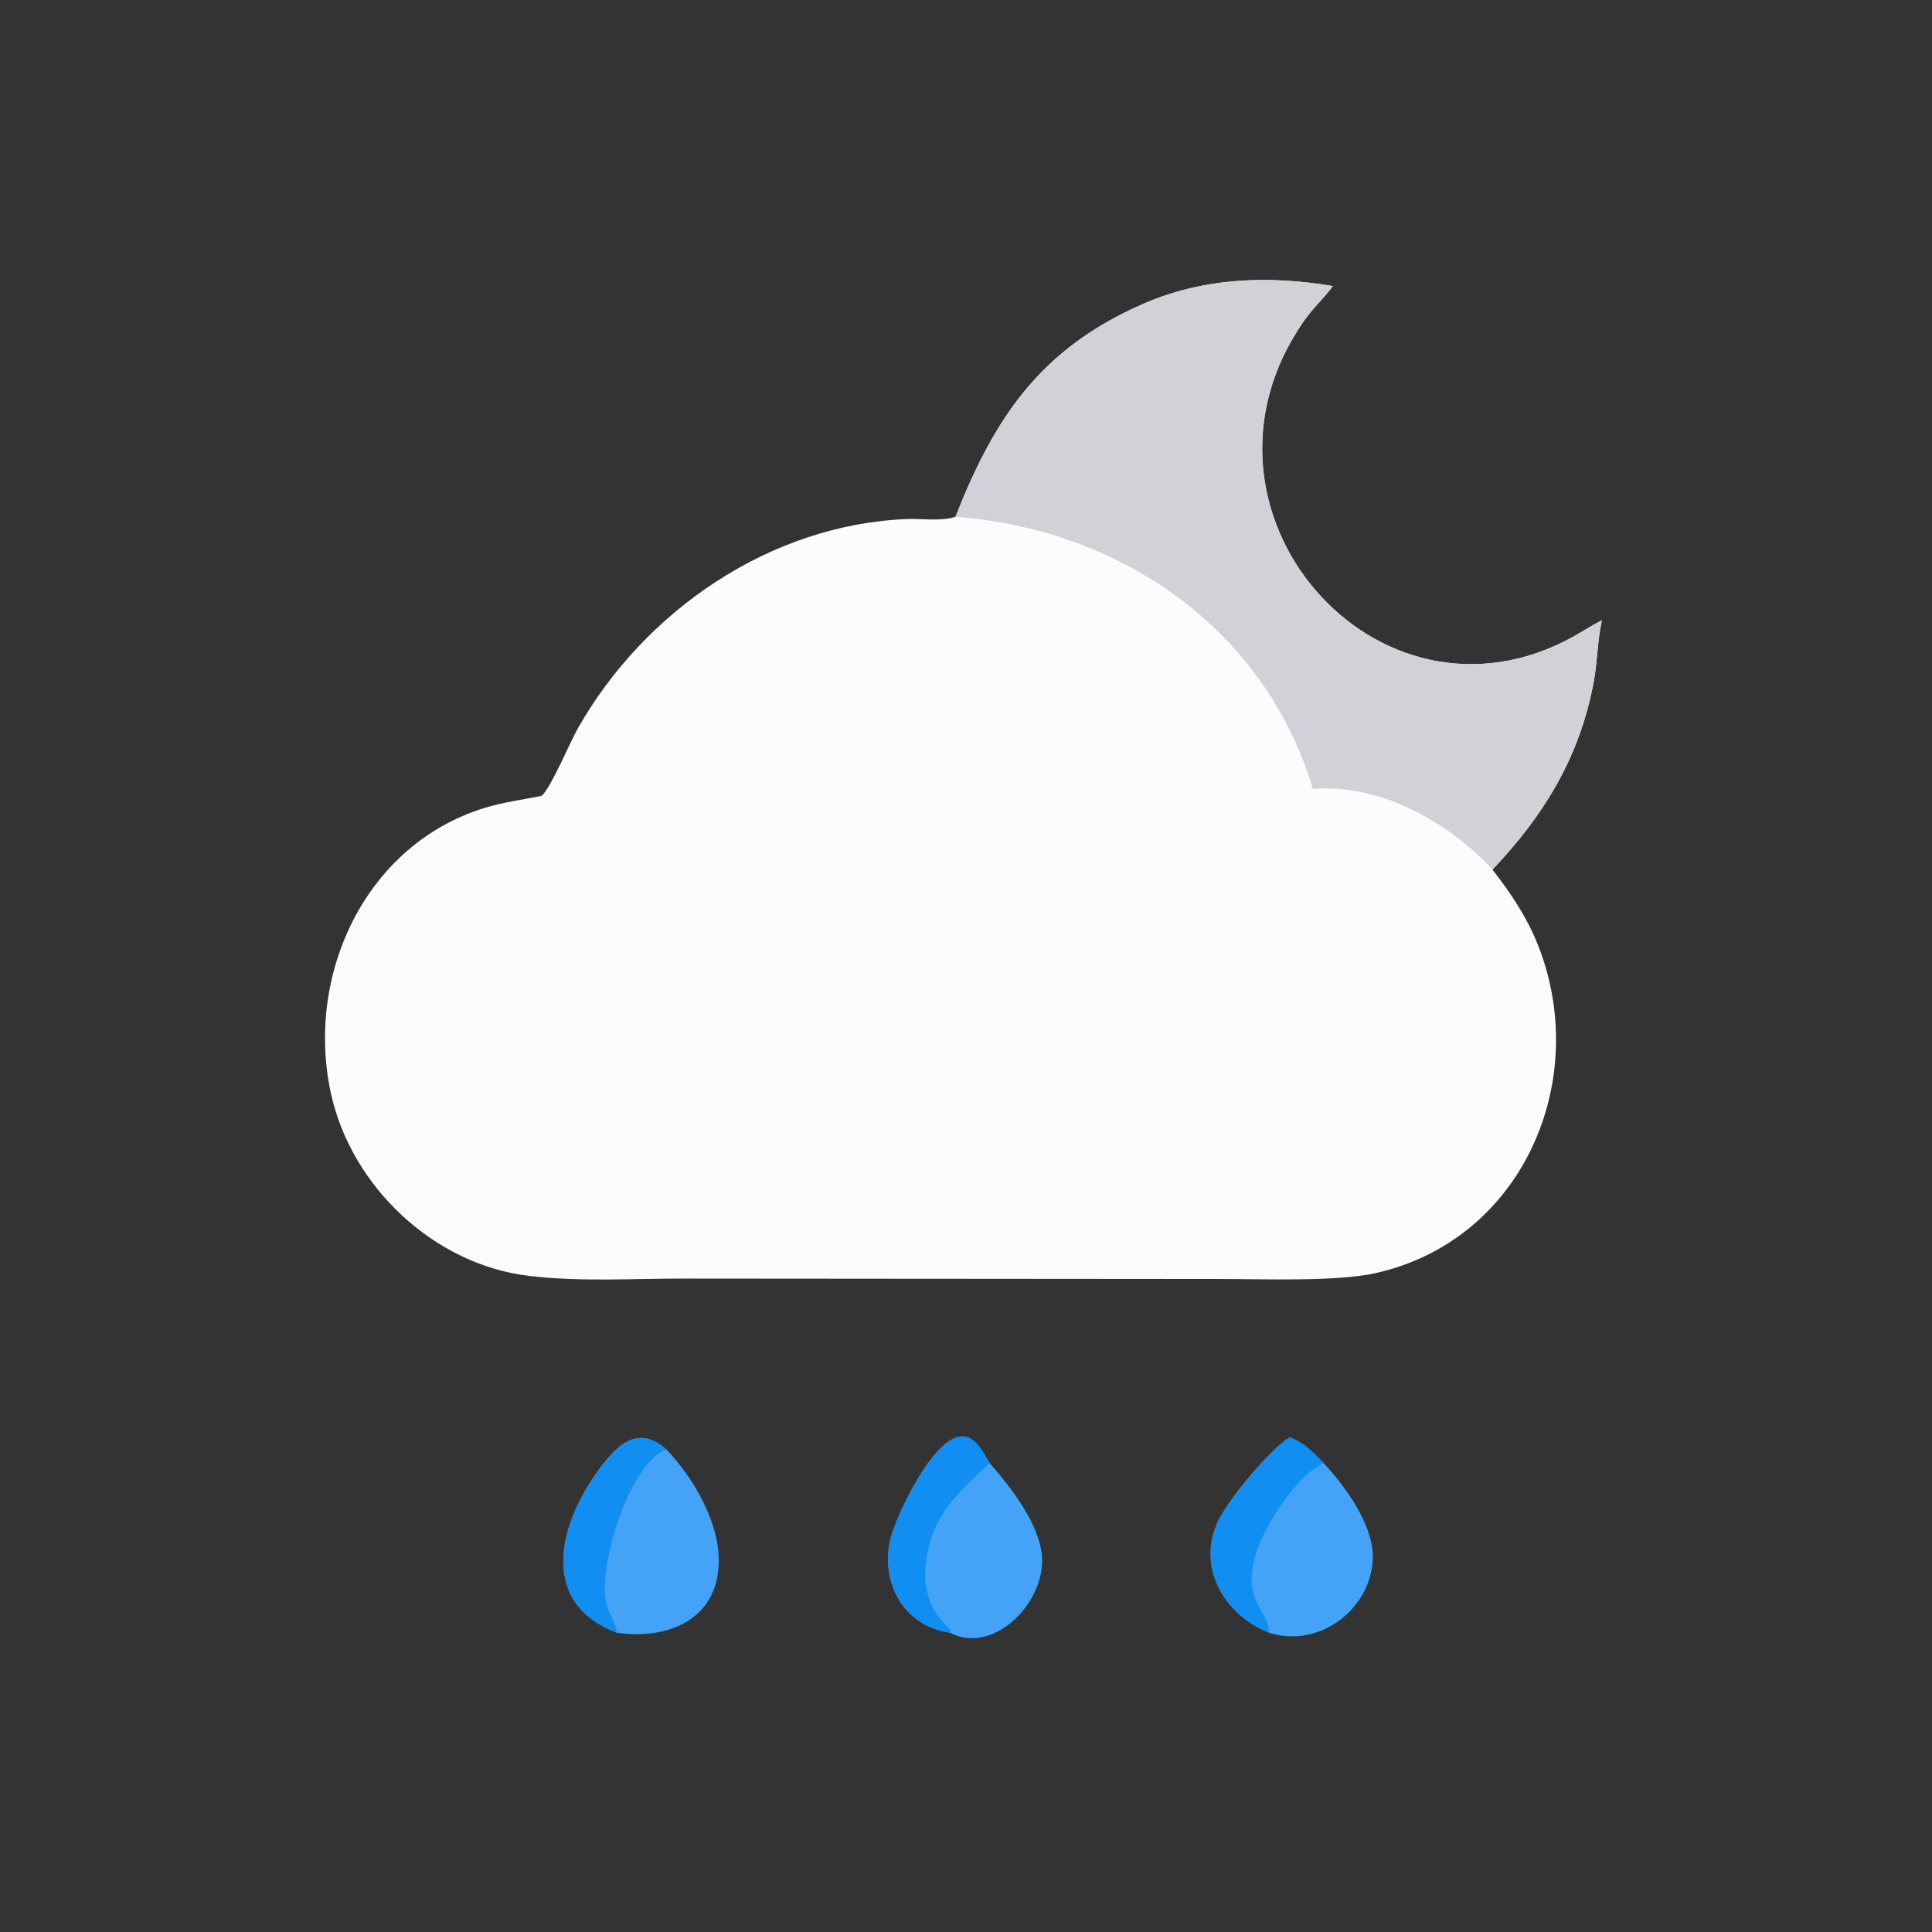 <?xml version="1.0" encoding="utf-8" ?>
<svg xmlns="http://www.w3.org/2000/svg" xmlns:xlink="http://www.w3.org/1999/xlink" width="1024" height="1024">
	<rect width="100%" height="100%" fill="#333333" stroke="none"/>
	<path fill="#FCFCFC" transform="scale(2 2)" d="M253.208 136.954C263.492 110.842 275.612 92.449 302.977 80.525C319.006 73.54 336.194 72.939 353.228 75.817L353.076 76.022C350.725 79.124 347.882 81.735 345.622 84.961C310.544 135.029 364.988 197.691 417.127 168.615C419.608 167.231 421.992 165.663 424.528 164.378C423.294 169.753 423.361 175.331 422.346 180.745C418.626 200.575 409.28 215.97 395.517 230.454C400.447 236.807 404.729 243.163 407.685 250.716C421.696 286.517 403.395 328.822 364.361 337.426C354.05 339.699 334.618 338.947 323.599 338.949L181.746 338.84C168.052 338.805 153.784 339.76 140.156 338.125C114.911 335.096 93.069 314.387 87.692 289.727C80.885 258.505 96.659 223.985 128.291 214.142C133.325 212.576 138.464 211.959 143.599 210.883C146.28 208.222 150.88 196.974 153.274 192.781C170.993 161.757 204.145 139.01 240.304 137.553C244.278 137.393 249.455 138.219 253.208 136.954Z"/>
	<path fill="#D1D2D8" transform="scale(2 2)" d="M253.208 136.954C263.492 110.842 275.612 92.449 302.977 80.525C319.006 73.54 336.194 72.939 353.228 75.817L353.076 76.022C350.725 79.124 347.882 81.735 345.622 84.961C310.544 135.029 364.988 197.691 417.127 168.615C419.608 167.231 421.992 165.663 424.528 164.378C423.294 169.753 423.361 175.331 422.346 180.745C418.626 200.575 409.28 215.97 395.517 230.454C383.774 217.712 365.614 207.629 347.937 209.081C335.047 166.24 296.52 140.18 253.208 136.954Z"/>
	<path fill="#44A3F7" transform="scale(2 2)" d="M163.477 432.681C141.786 424.406 148.604 402.322 159.817 387.985C164.811 381.6 169.853 378.224 176.648 384.15C183.829 391.734 190.821 403.573 190.472 414.379C189.982 429.528 176.54 434.62 163.477 432.681Z"/>
	<path fill="#108EF1" transform="scale(2 2)" d="M163.477 432.681C141.786 424.406 148.604 402.322 159.817 387.985C164.811 381.6 169.853 378.224 176.648 384.15C167.293 387.054 157.753 415.601 160.911 425.729C161.611 427.976 163.254 430.37 163.477 432.681Z"/>
	<path fill="#44A3F7" transform="scale(2 2)" d="M341.731 380.926C345.404 382.132 348.124 384.972 350.737 387.69C356.678 394.064 364.143 404.368 363.799 413.126C363.269 426.615 349.422 436.947 336.301 432.681C324.01 427.807 316.524 414.39 323.464 401.834C326.518 396.309 336.541 384.185 341.731 380.926Z"/>
	<path fill="#108EF1" transform="scale(2 2)" d="M341.731 380.926C345.404 382.132 348.124 384.972 350.737 387.69C343.788 391.078 335.63 403.498 333.182 410.703C328.622 424.13 335.939 426.194 336.301 432.681C324.01 427.807 316.524 414.39 323.464 401.834C326.518 396.309 336.541 384.185 341.731 380.926Z"/>
	<path fill="#44A3F7" transform="scale(2 2)" d="M251.737 432.681C239.379 430.929 233.193 419.295 236.003 407.68C237.368 402.042 248.219 378.332 256.266 380.856C259.032 381.724 260.885 385.344 262.228 387.69C268.242 394.519 276.747 405.473 276.159 414.576C275.385 426.55 262.374 438.357 251.737 432.681Z"/>
	<path fill="#108EF1" transform="scale(2 2)" d="M251.737 432.681C239.379 430.929 233.193 419.295 236.003 407.68C237.368 402.042 248.219 378.332 256.266 380.856C259.032 381.724 260.885 385.344 262.228 387.69C255.637 394.131 249.43 399.11 246.61 408.265C243.928 416.971 244.673 425.812 251.942 431.902L251.737 432.681Z"/>
</svg>

